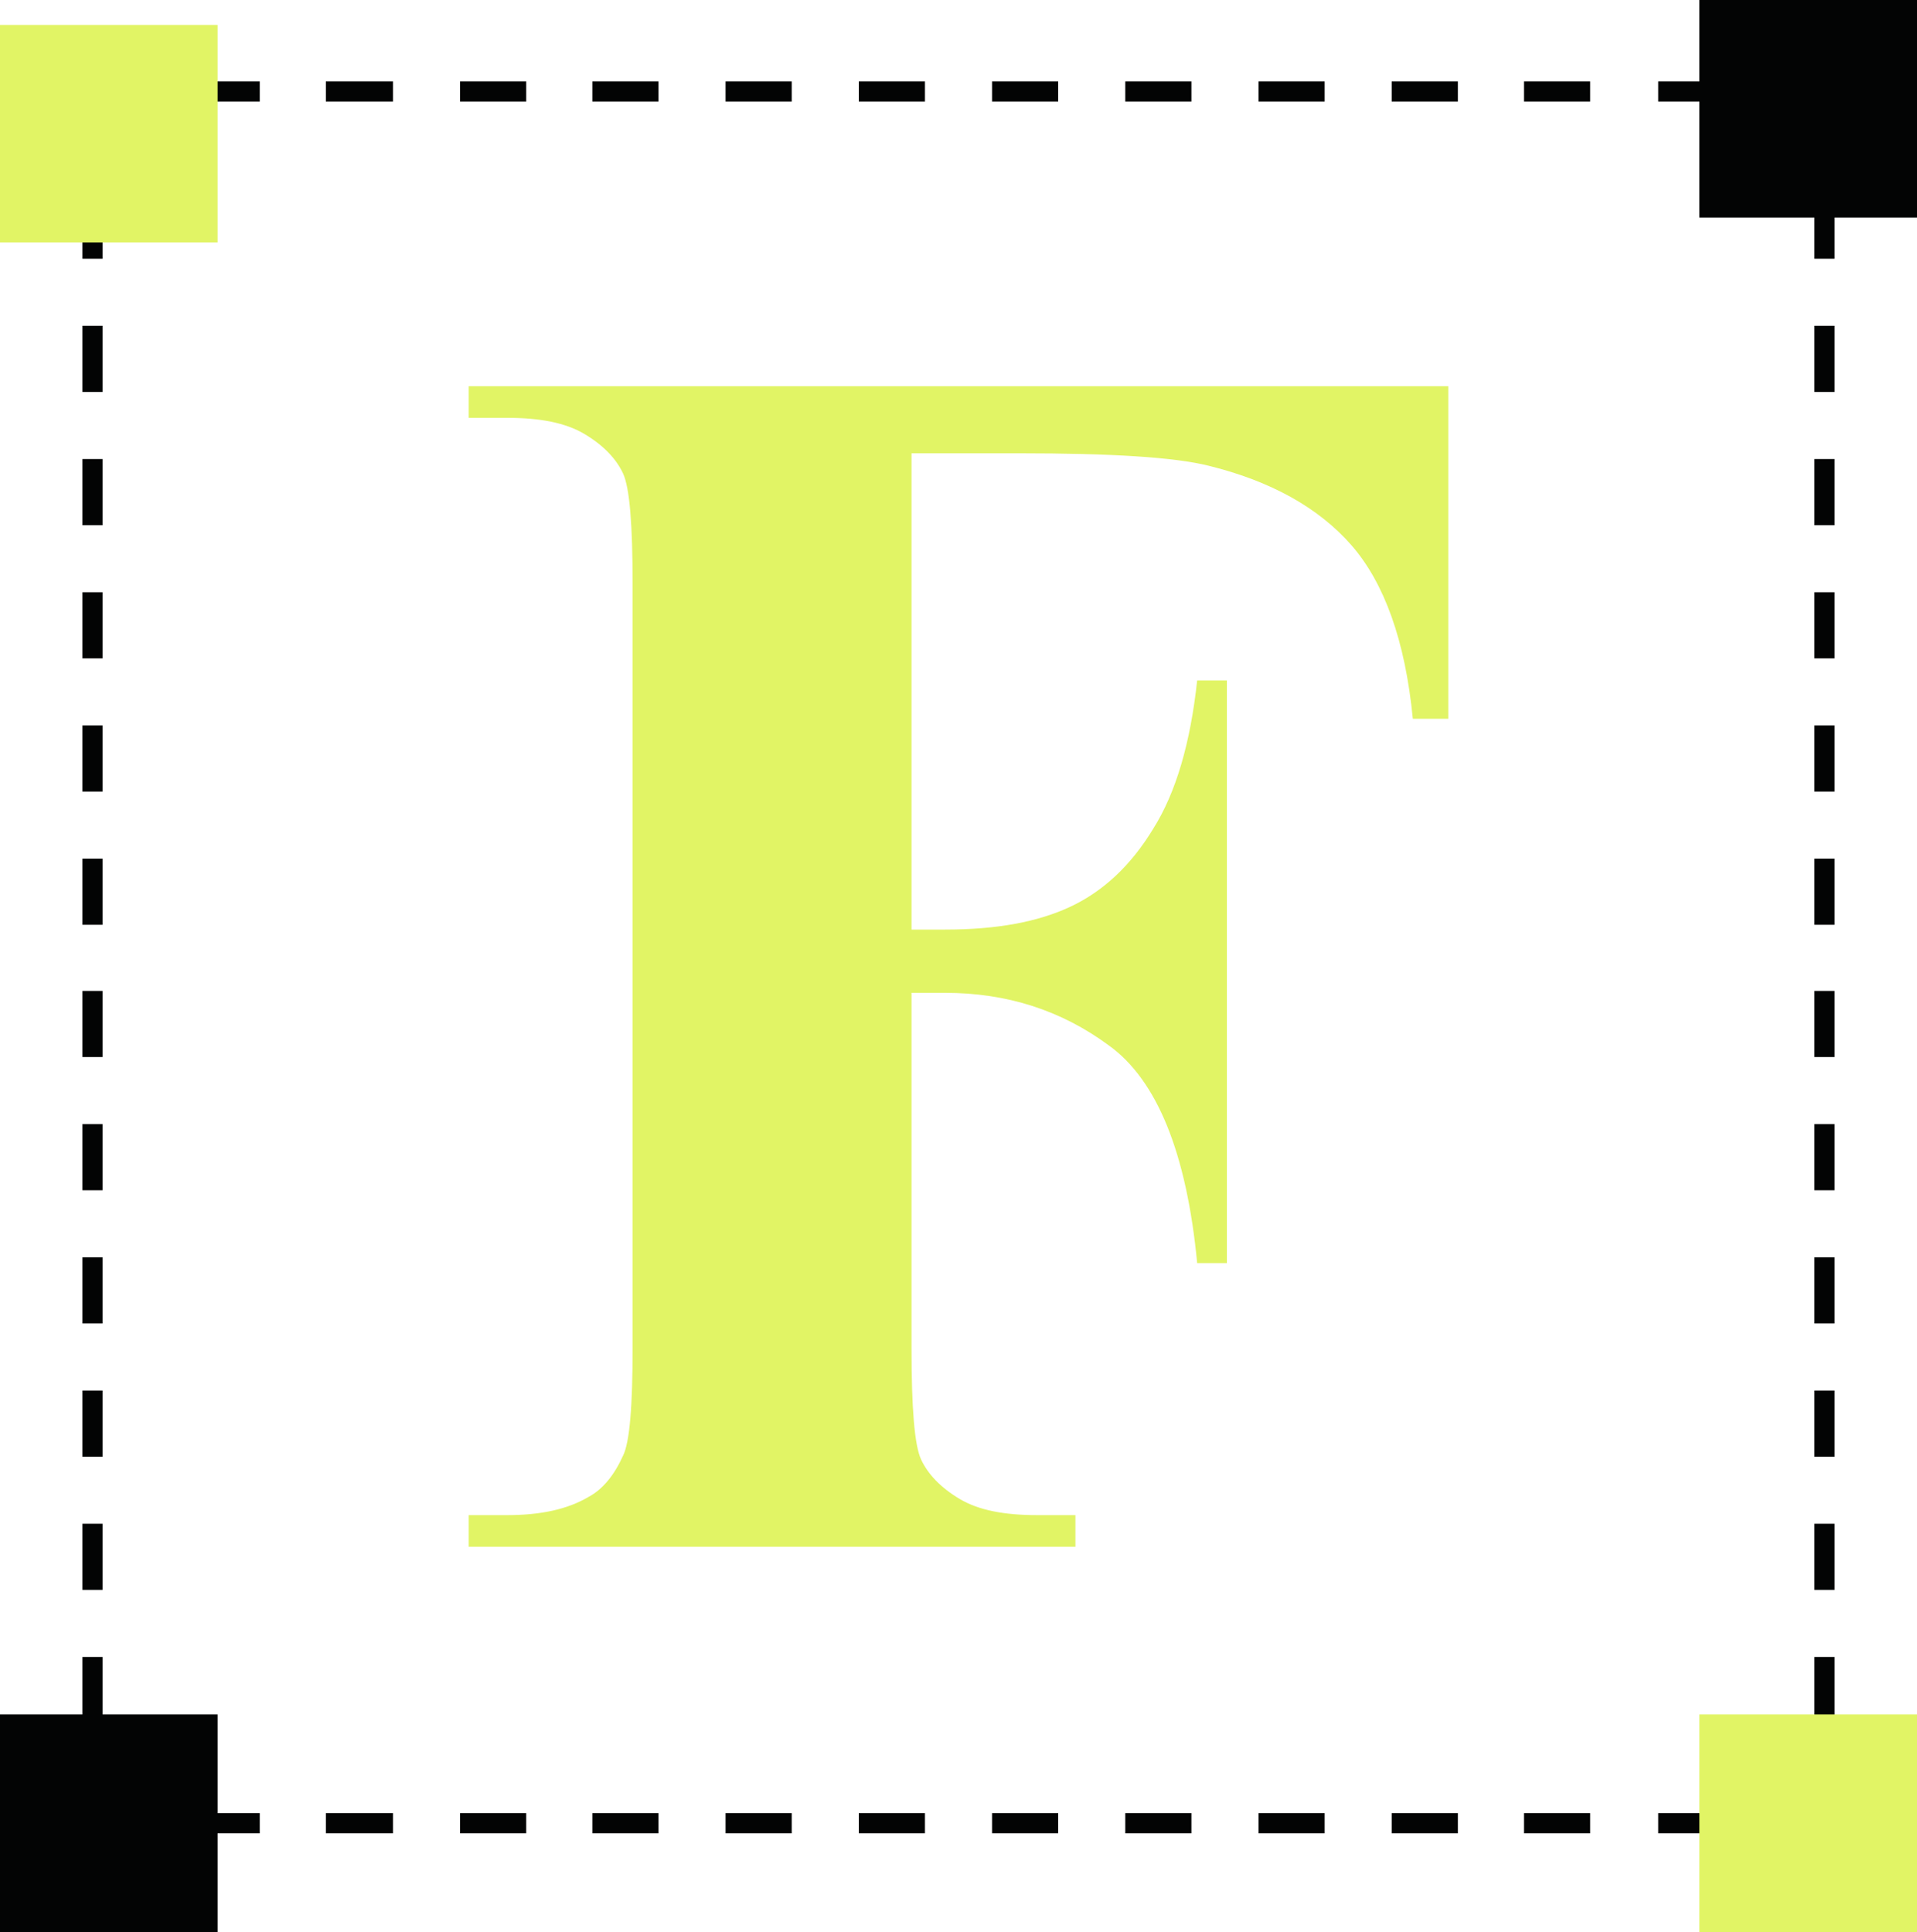 <?xml version="1.0" encoding="utf-8"?>
<!-- Generator: Adobe Illustrator 27.4.0, SVG Export Plug-In . SVG Version: 6.00 Build 0)  -->
<!DOCTYPE svg PUBLIC "-//W3C//DTD SVG 1.1//EN" "http://www.w3.org/Graphics/SVG/1.1/DTD/svg11.dtd">
<svg version="1.1" id="Warstwa_1" xmlns:x="http://ns.adobe.com/Extensibility/1.0/" xmlns:i="http://ns.adobe.com/AdobeIllustrator/10.0/" xmlns:graph="http://ns.adobe.com/Graphs/1.0/"
	 xmlns="http://www.w3.org/2000/svg" xmlns:xlink="http://www.w3.org/1999/xlink" x="0px" y="0px" viewBox="0 0 200 201.6"
	 style="enable-background:new 0 0 200 201.6;" xml:space="preserve">
<style type="text/css">
	.st0{fill:#030404;}
	.st1{fill:#E1F465;}
</style>
<g>
	<g>
		<g>
			<polygon class="st0" points="191.4,191.3 186.8,191.3 186.8,189.2 189.3,189.2 189.3,186.7 191.4,186.7 			"/>
			<path class="st0" d="M179.9,191.3h-6.9v-2.1h6.9V191.3z M166,191.3H159v-2.1h6.9V191.3z M152.1,191.3h-6.9v-2.1h6.9V191.3z
				 M138.2,191.3h-6.9v-2.1h6.9V191.3z M124.3,191.3h-6.9v-2.1h6.9V191.3z M110.4,191.3h-6.9v-2.1h6.9V191.3z M96.5,191.3h-6.9v-2.1
				h6.9V191.3z M82.6,191.3h-6.9v-2.1h6.9V191.3z M68.7,191.3h-6.9v-2.1h6.9V191.3z M54.9,191.3h-6.9v-2.1h6.9V191.3z M41,191.3H34
				v-2.1H41V191.3z M27.1,191.3h-6.9v-2.1h6.9V191.3z"/>
			<polygon class="st0" points="13.2,191.3 8.6,191.3 8.6,186.7 10.7,186.7 10.7,189.2 13.2,189.2 			"/>
			<path class="st0" d="M10.7,179.8H8.6v-6.9h2.1V179.8z M10.7,165.9H8.6V159h2.1V165.9z M10.7,152H8.6v-6.9h2.1V152z M10.7,138.1
				H8.6v-6.9h2.1V138.1z M10.7,124.2H8.6v-6.9h2.1V124.2z M10.7,110.3H8.6v-6.9h2.1V110.3z M10.7,96.5H8.6v-6.9h2.1V96.5z
				 M10.7,82.6H8.6v-6.9h2.1V82.6z M10.7,68.7H8.6v-6.9h2.1V68.7z M10.7,54.8H8.6v-6.9h2.1V54.8z M10.7,40.9H8.6v-6.9h2.1V40.9z
				 M10.7,27H8.6v-6.9h2.1V27z"/>
			<polygon class="st0" points="10.7,13.1 8.6,13.1 8.6,8.5 13.2,8.5 13.2,10.6 10.7,10.6 			"/>
			<path class="st0" d="M179.9,10.6h-6.9V8.5h6.9V10.6z M166,10.6H159V8.5h6.9V10.6z M152.1,10.6h-6.9V8.5h6.9V10.6z M138.2,10.6
				h-6.9V8.5h6.9V10.6z M124.3,10.6h-6.9V8.5h6.9V10.6z M110.4,10.6h-6.9V8.5h6.9V10.6z M96.5,10.6h-6.9V8.5h6.9V10.6z M82.6,10.6
				h-6.9V8.5h6.9V10.6z M68.7,10.6h-6.9V8.5h6.9V10.6z M54.9,10.6h-6.9V8.5h6.9V10.6z M41,10.6H34V8.5H41V10.6z M27.1,10.6h-6.9V8.5
				h6.9V10.6z"/>
			<polygon class="st0" points="191.4,13.1 189.3,13.1 189.3,10.6 186.8,10.6 186.8,8.5 191.4,8.5 			"/>
			<path class="st0" d="M191.4,179.8h-2.1v-6.9h2.1V179.8z M191.4,165.9h-2.1V159h2.1V165.9z M191.4,152h-2.1v-6.9h2.1V152z
				 M191.4,138.1h-2.1v-6.9h2.1V138.1z M191.4,124.2h-2.1v-6.9h2.1V124.2z M191.4,110.3h-2.1v-6.9h2.1V110.3z M191.4,96.5h-2.1v-6.9
				h2.1V96.5z M191.4,82.6h-2.1v-6.9h2.1V82.6z M191.4,68.7h-2.1v-6.9h2.1V68.7z M191.4,54.8h-2.1v-6.9h2.1V54.8z M191.4,40.9h-2.1
				v-6.9h2.1V40.9z M191.4,27h-2.1v-6.9h2.1V27z"/>
		</g>
		<rect y="2.6" class="st1" width="22.7" height="22.7"/>
		<rect x="177.3" class="st0" width="22.7" height="22.7"/>
		<rect x="177.3" y="178.9" class="st1" width="22.7" height="22.7"/>
		<rect y="178.9" class="st0" width="22.7" height="22.7"/>
	</g>
	<g>
		<g>
			<path class="st1" d="M95.1,47.2V97h3.5c5.4,0,9.7-0.8,13.1-2.4c3.4-1.6,6.3-4.3,8.6-8.1c2.4-3.8,3.9-9,4.6-15.5h3.1v60.8h-3.1
				c-1.1-11.5-4.2-19.1-9.2-22.7c-5-3.7-10.7-5.5-17.1-5.5h-3.5v37.1c0,6.2,0.3,10.1,1,11.6c0.7,1.5,2,2.9,4,4.1
				c2,1.2,4.7,1.7,8.1,1.7h4v3.3H48.9v-3.3h4c3.5,0,6.3-0.6,8.5-1.9c1.5-0.8,2.7-2.3,3.6-4.3c0.7-1.4,1-5.2,1-11.3V61
				c0-6.2-0.3-10.1-1-11.6c-0.7-1.5-2-2.9-4-4.1c-2-1.2-4.7-1.7-8.1-1.7h-4v-3.3h102.2V75h-3.7c-0.8-8.2-3-14.2-6.4-18.1
				s-8.4-6.7-14.9-8.3c-3.6-0.9-10.2-1.3-19.8-1.3H95.1z"/>
		</g>
	</g>
</g>
</svg>
